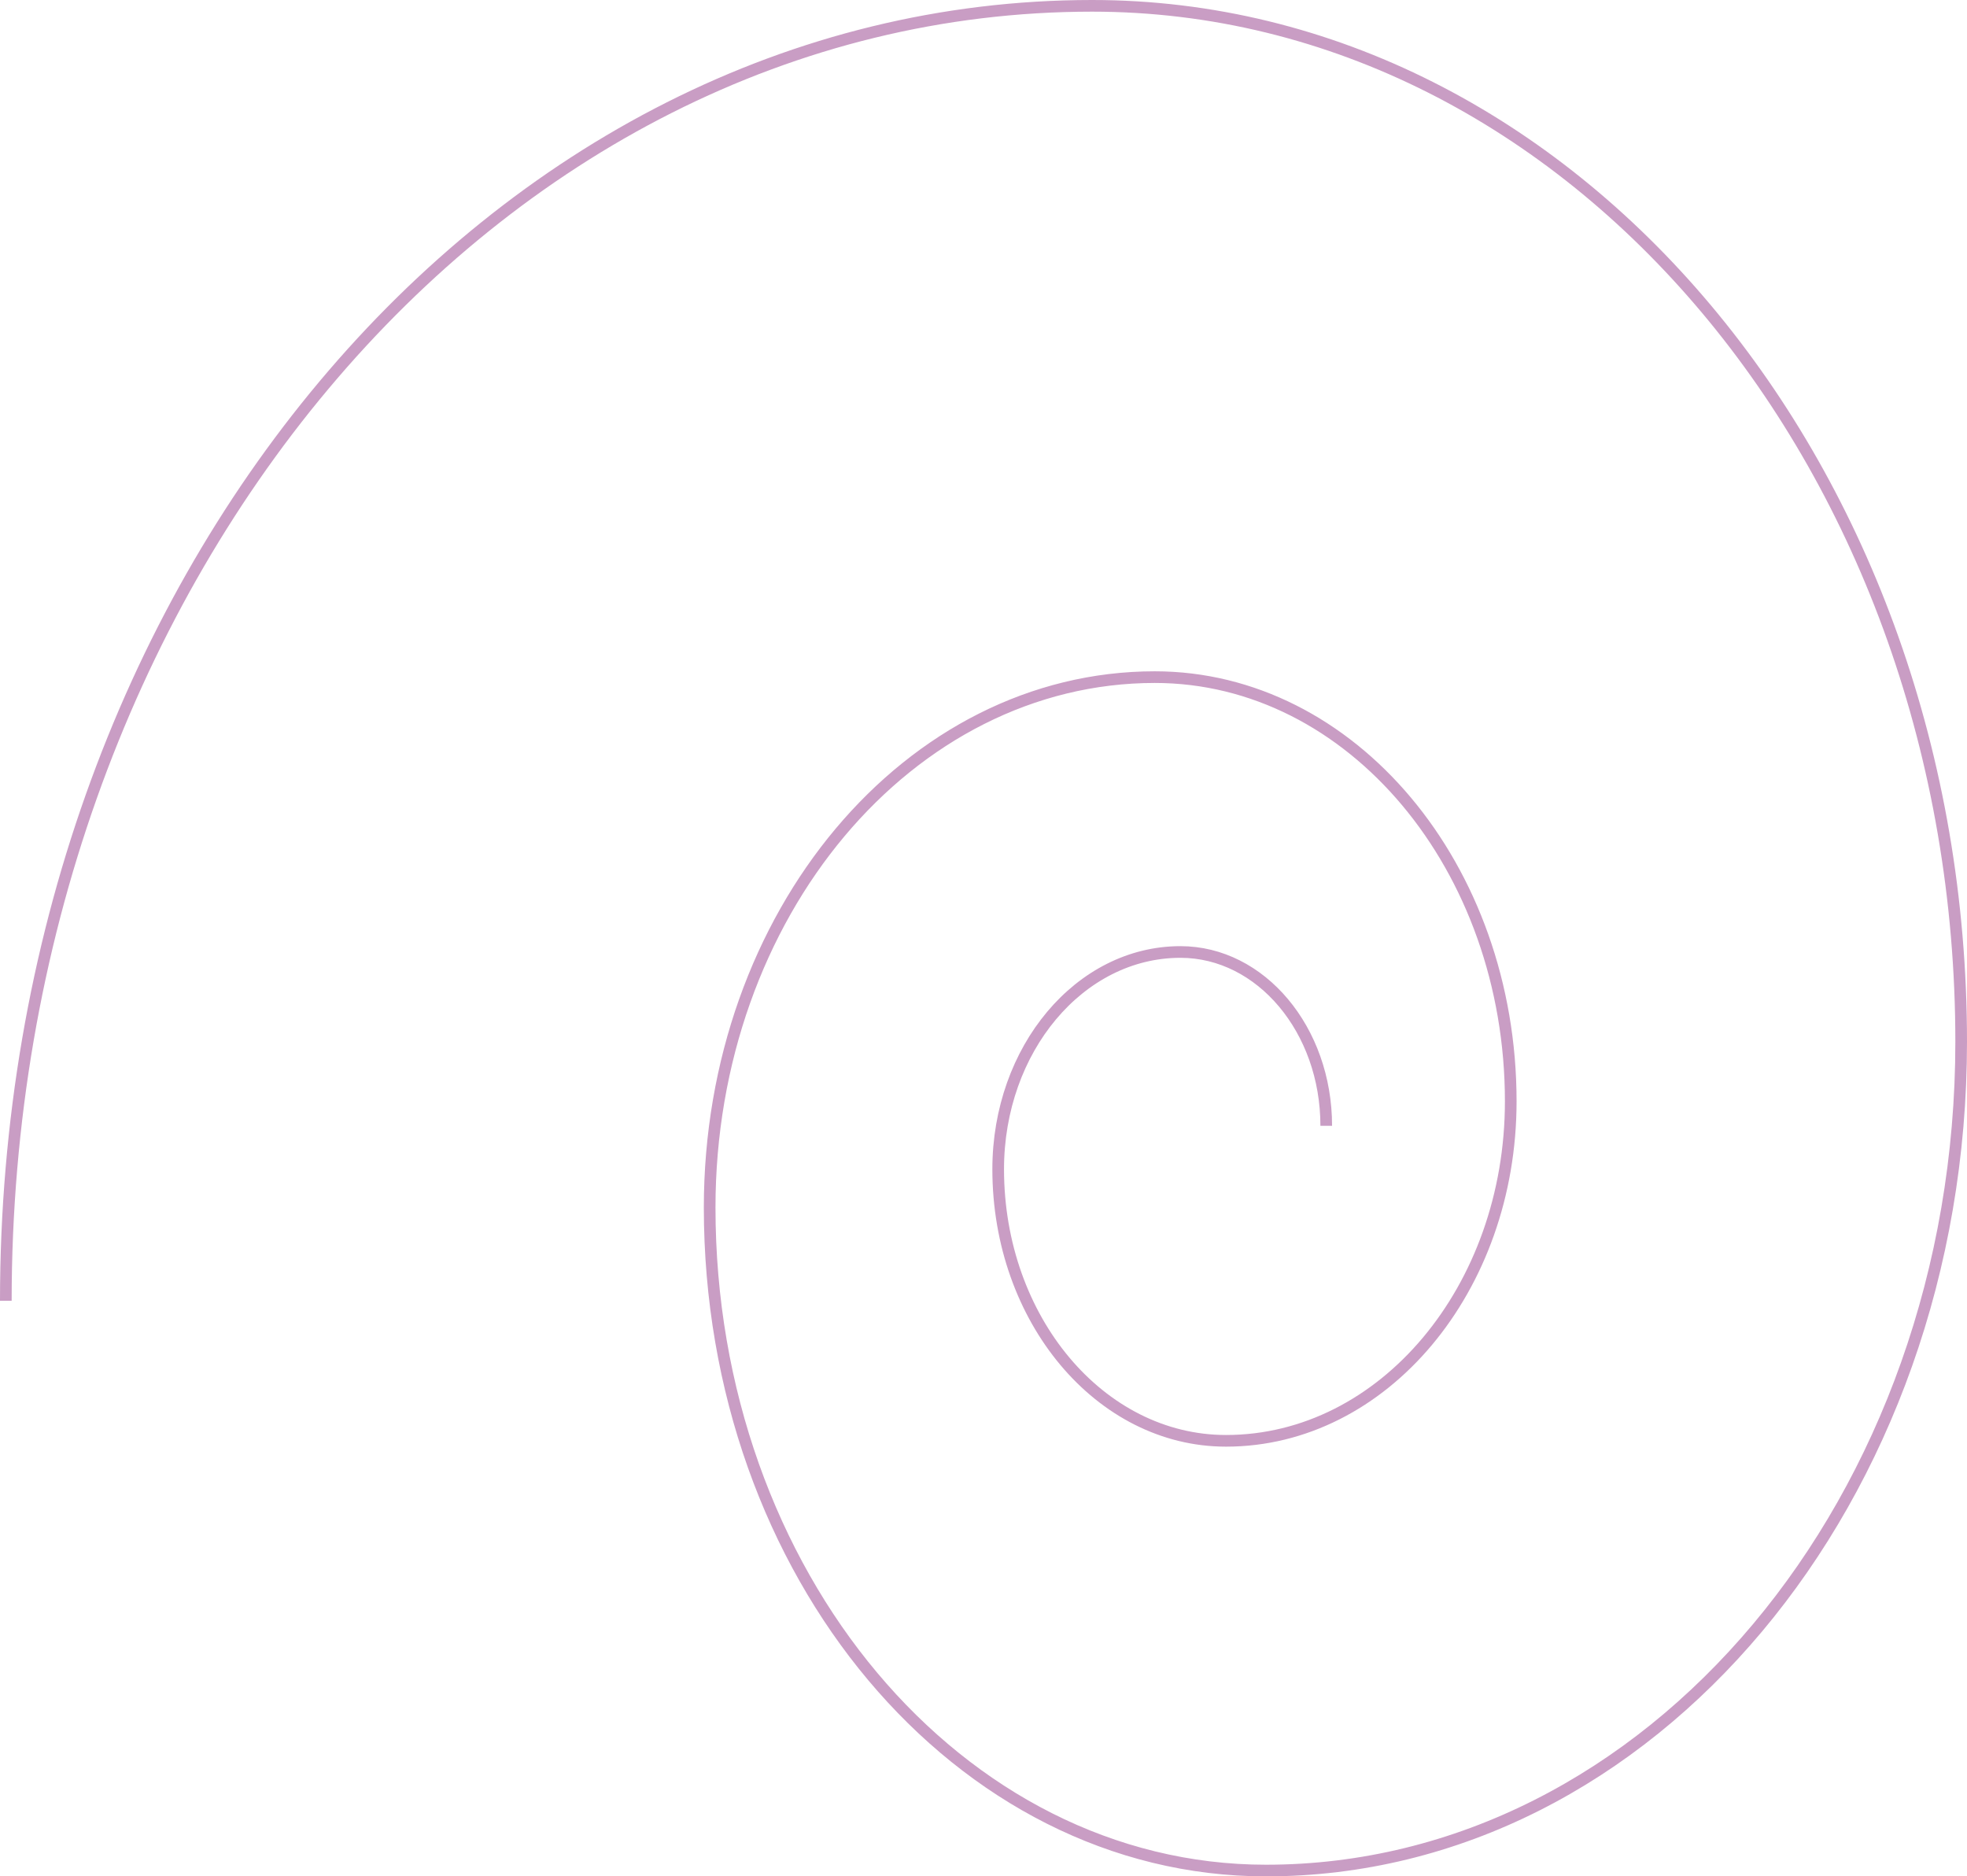 <svg id="Layer_1" data-name="Layer 1" xmlns="http://www.w3.org/2000/svg" viewBox="0 0 844 805"><title>single-twirl</title><path d="M63,609.56C63,302.73,271.69,54,529.11,54,735.05,54,902,253,902,498.44,902,694.81,768.44,854,603.69,854,471.89,854,365,726.65,365,569.56,365,443.88,450.52,342,556,342c84.35,0,152.73,81.5,152.73,182,0,80.44-54.7,145.64-122.18,145.64-54,0-97.75-52.16-97.75-116.51,0-51.48,35-93.21,78.2-93.21,34.55,0,62.56,33.39,62.56,74.57" transform="translate(-60.5 -51.5)" fill="none" stroke="#c99dc4" stroke-miterlimit="10" stroke-width="5"/></svg>